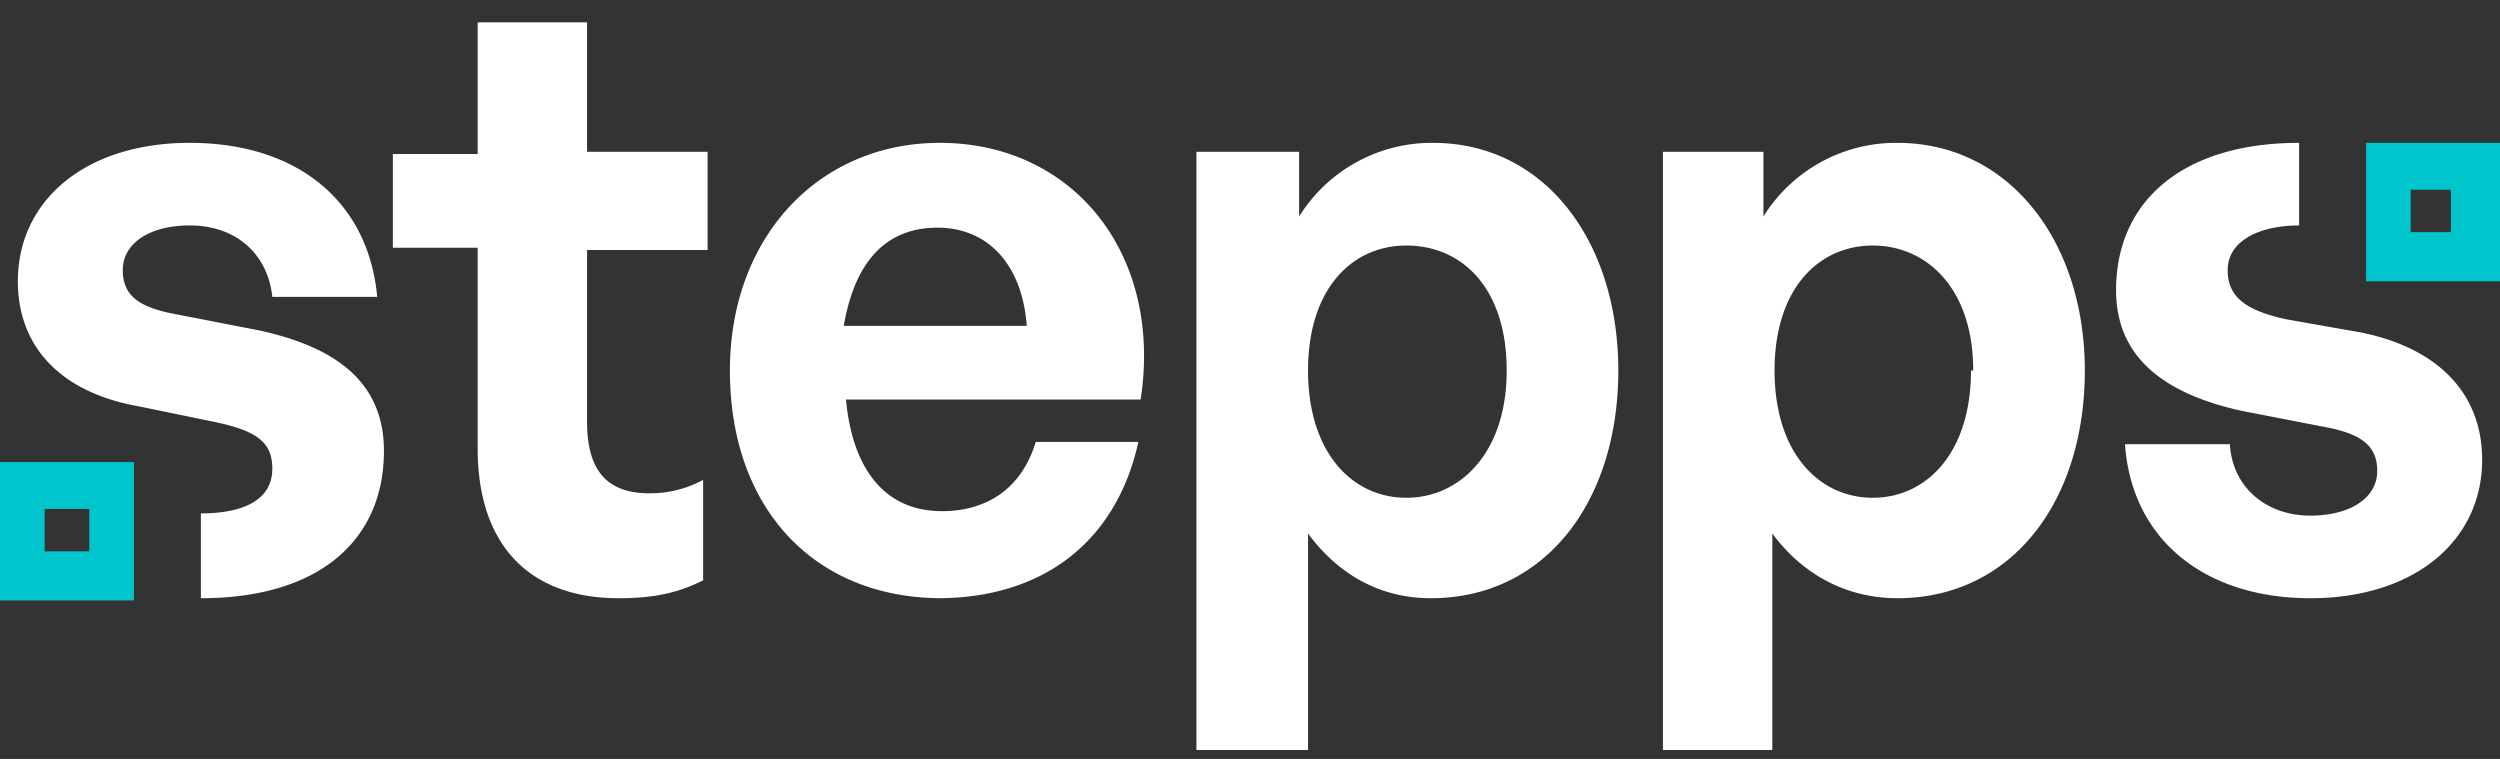 <svg class="w-28" xmlns="http://www.w3.org/2000/svg" fill="none" viewBox="0 0 112 34"><rect x="0" y="0" width="112" height="34" fill="#333333" stroke="none"/><path fill="#fff" d="M93.4 16.6c0 5.9-3.3 10.2-8.4 10.2-2.2 0-4.2-1-5.6-2.9v9.7h-4.9V6.8H79v2.9a7 7 0 0 1 6-3.3c5 0 8.4 4.4 8.4 10.2Zm-5 0c0-3.7-2.1-5.6-4.5-5.6s-4.4 1.9-4.4 5.6c0 3.7 2 5.7 4.4 5.7 2.4 0 4.4-2 4.4-5.7ZM72.5 16.6c0 5.9-3.3 10.2-8.4 10.2-2.2 0-4.1-1-5.5-2.9v9.7h-5V6.8h4.6v2.9a7 7 0 0 1 6-3.3c5 0 8.3 4.4 8.3 10.2Zm-5 0c0-3.7-2-5.6-4.5-5.6-2.4 0-4.4 1.9-4.4 5.6 0 3.7 2 5.7 4.4 5.7 2.4 0 4.5-2 4.5-5.7ZM42.2 26.8c-5.7 0-9.5-4-9.5-10.2 0-6 4-10.2 9.4-10.2 6 0 10 5 9 11.5H37.9c.3 3.2 1.8 5 4.3 5 2.1 0 3.6-1.1 4.2-3.1H51c-1 4.5-4.3 7-9 7ZM42 10.2c-2.3 0-3.7 1.5-4.2 4.4H46c-.2-2.7-1.7-4.4-4-4.4ZM31.5 21.5V26c-1.2.6-2.3.8-3.8.8-3.9 0-6.3-2.3-6.3-6.7v-9h-3.8V6.9h3.8V1h4.9v5.8h5.4v4.4h-5.4v7.7c0 2.3 1 3.2 2.8 3.2a5 5 0 0 0 2.4-.6ZM9 26.8c5.3 0 8.2-2.6 8.2-6.6 0-2.9-1.9-4.6-5.6-5.4L8 14.1c-1.7-.3-2.5-.8-2.5-2s1.2-2 3-2c2.1 0 3.5 1.3 3.7 3.2h4.7c-.4-4.3-3.6-6.9-8.4-6.9C3.8 6.4.8 9 .8 12.6c0 3 2 5 5.4 5.6l3.4.7c1.9.4 2.6.9 2.6 2.1 0 1.4-1.3 2-3.2 2v3.8ZM103 6.4c-5.2 0-8.2 2.6-8.2 6.6 0 2.9 2 4.6 5.6 5.4l3.6.7c1.7.3 2.5.8 2.5 2s-1.2 2-3 2c-2 0-3.5-1.3-3.6-3.2h-4.7c.3 4.3 3.6 6.9 8.3 6.9 4.7 0 7.7-2.6 7.7-6.2 0-3-2-5-5.4-5.7l-3.4-.6c-1.8-.4-2.6-1-2.6-2.2 0-1.3 1.4-2 3.2-2V6.4Z"></path><path fill="#00C5CC" fill-rule="evenodd" d="M3.9 22.8H2v1.9H4v-1.9Zm106-14.3H108v1.9h1.8V8.5ZM106 6.4v6.2h6V6.4h-6ZM0 20.7v6.2h6v-6.2H0Z" clip-rule="evenodd"></path></svg>